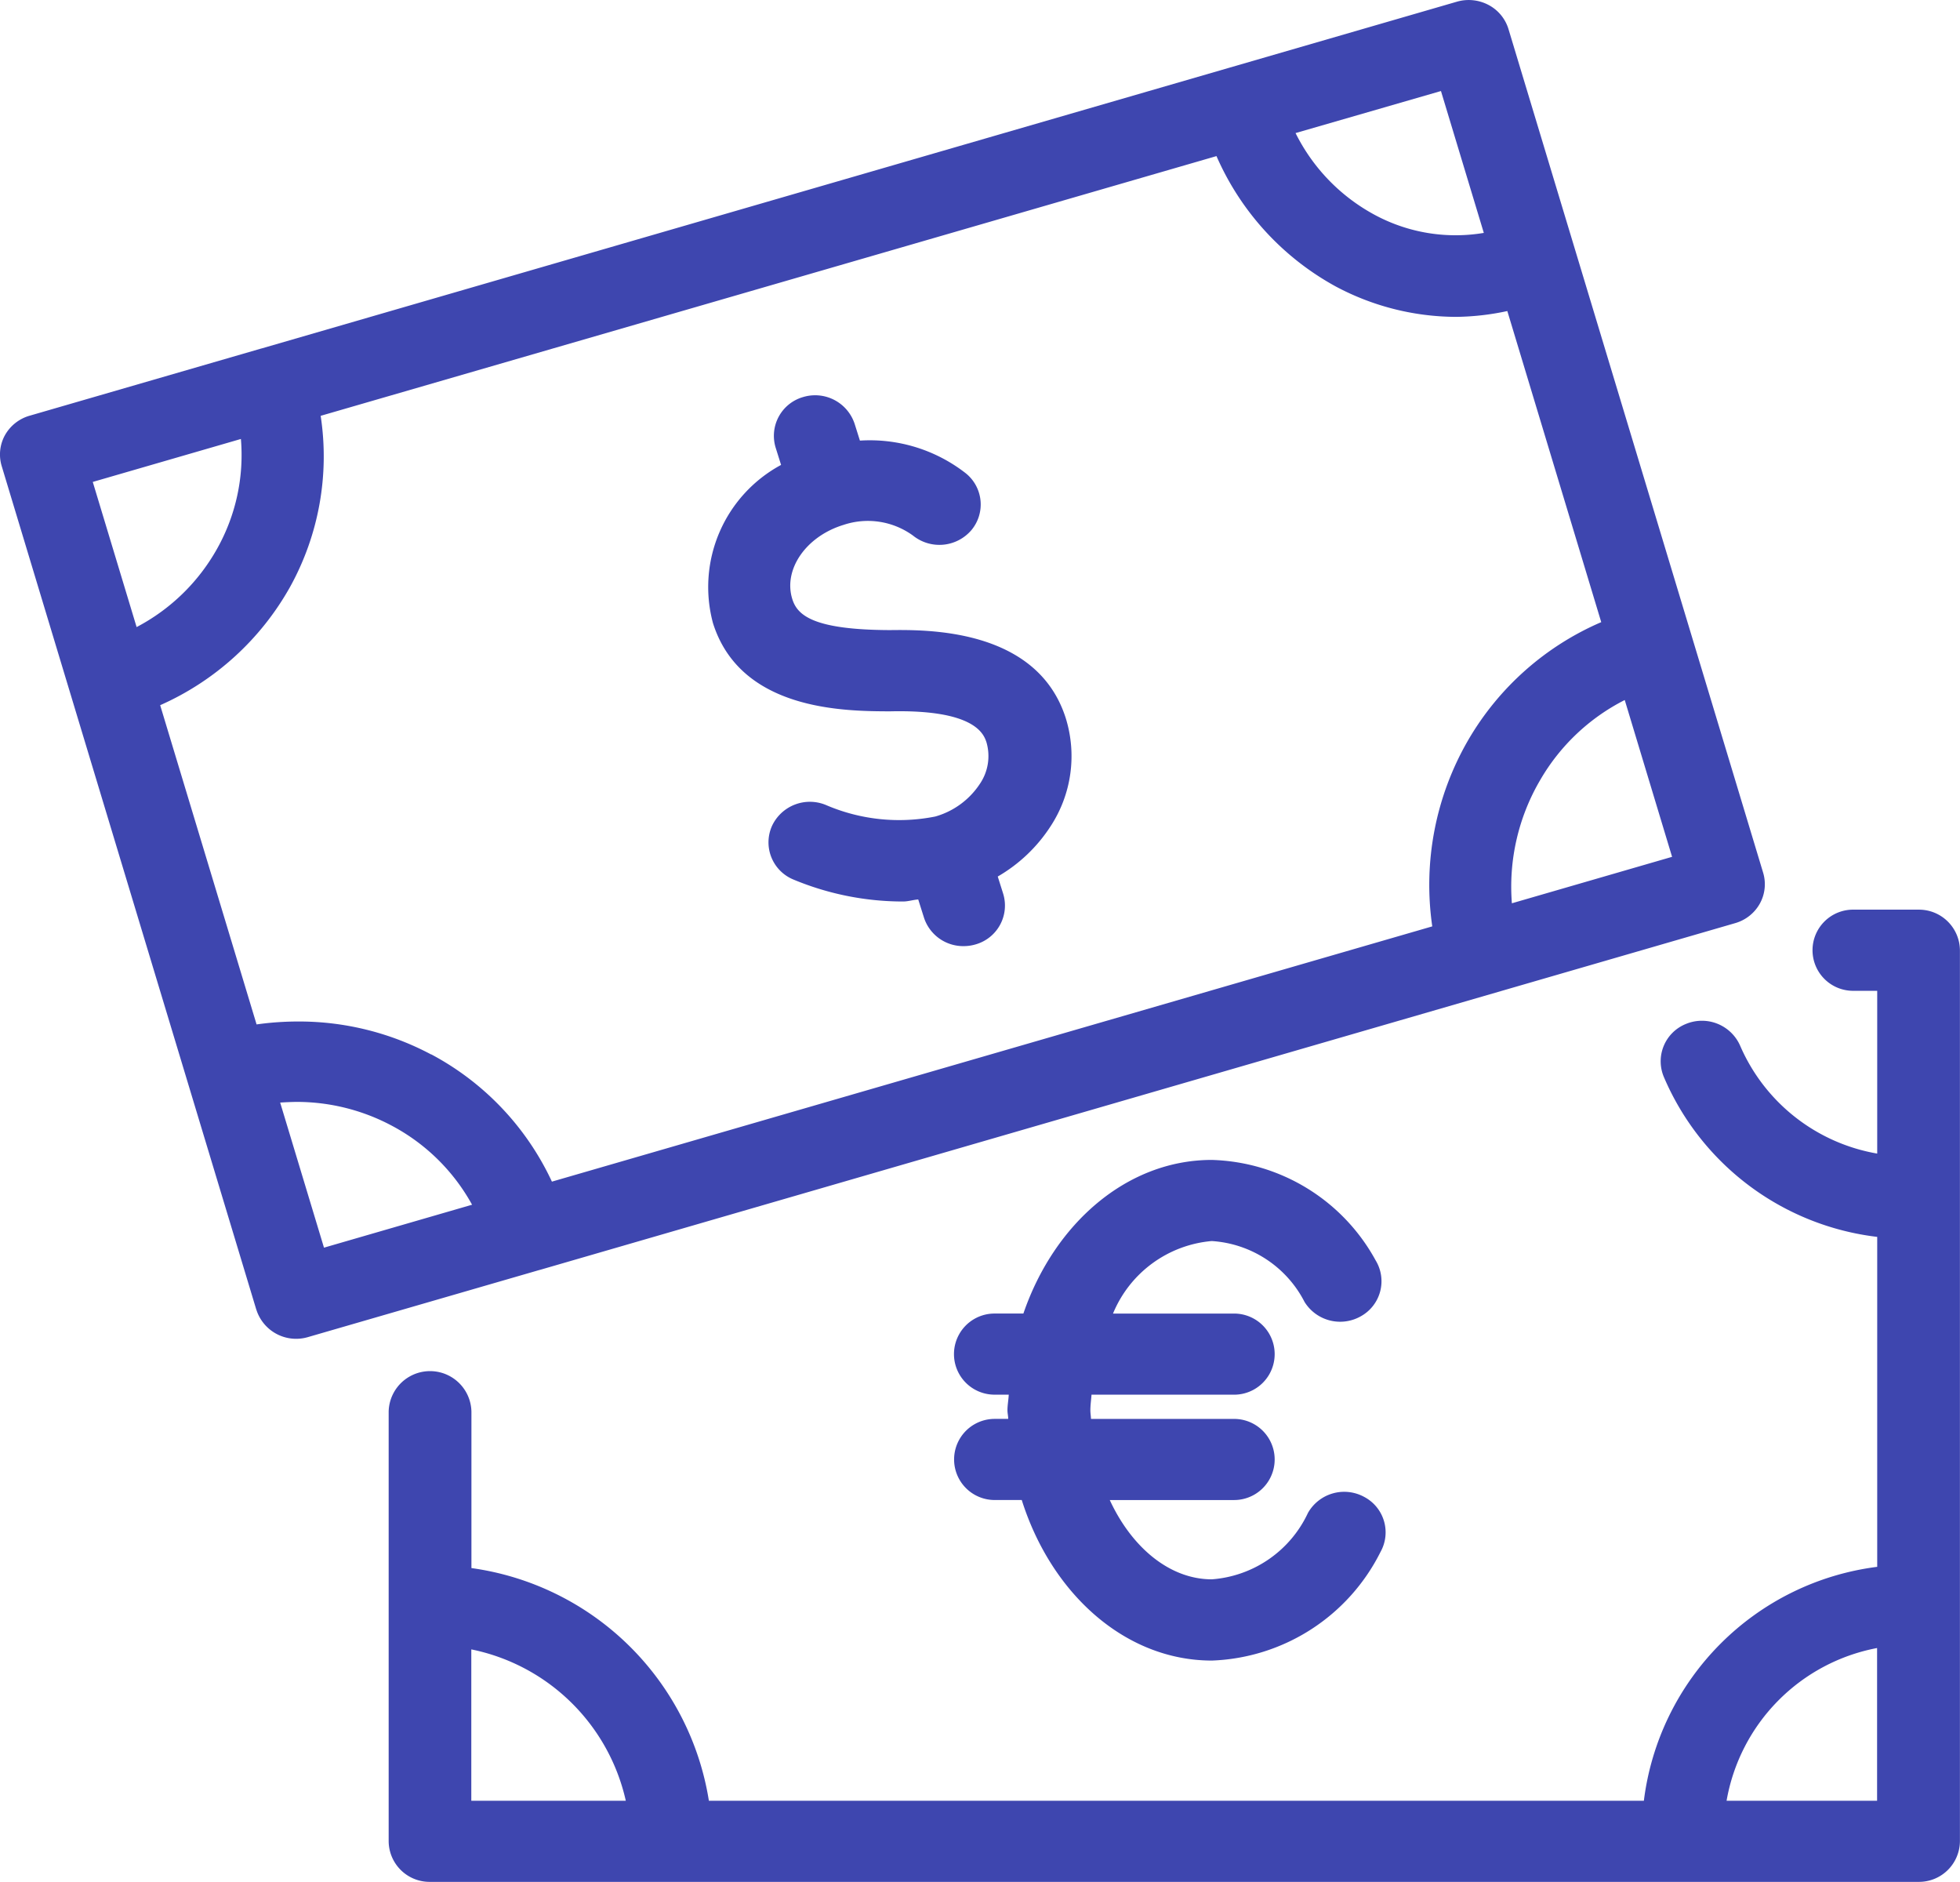 <svg id="expense_icn" xmlns="http://www.w3.org/2000/svg" width="79.123" height="75.953" viewBox="0 0 79.123 75.953">
  <path id="expense_icn-2" data-name="expense_icn" d="M17.36,75.953a1.652,1.652,0,0,1-1.67-1.636V56.969a1.671,1.671,0,0,1,3.341,0v6.319a11.271,11.271,0,0,1,9.586,9.392H66.361a10.87,10.87,0,0,1,9.42-9.442V49.921a10.739,10.739,0,0,1-8.607-6.44,1.624,1.624,0,0,1,.875-2.15,1.685,1.685,0,0,1,2.192.859,7.4,7.4,0,0,0,5.54,4.369v-6.57h-.933a1.638,1.638,0,1,1,0-3.275h2.6a1.654,1.654,0,0,1,1.672,1.638V74.317a1.653,1.653,0,0,1-1.672,1.636ZM69.7,72.679h6.076V66.515A7.6,7.6,0,0,0,69.7,72.679Zm-50.674,0h6.237a8.027,8.027,0,0,0-6.237-6.109ZM41.247,60.541H40.153a1.637,1.637,0,1,1,0-3.274H40.7c0-.119-.03-.23-.03-.349,0-.215.042-.416.052-.629h-.574a1.637,1.637,0,1,1,0-3.274h1.165c1.248-3.638,4.186-6.2,7.605-6.2a7.785,7.785,0,0,1,6.616,4.056,1.616,1.616,0,0,1-.581,2.244,1.692,1.692,0,0,1-2.29-.568,4.532,4.532,0,0,0-3.745-2.458,4.752,4.752,0,0,0-3.987,2.927H49.82a1.637,1.637,0,1,1,0,3.274H44.063c-.014.211-.046.415-.046.629,0,.119.021.23.025.349H49.82a1.637,1.637,0,1,1,0,3.274H44.8c.881,1.905,2.412,3.2,4.121,3.2A4.661,4.661,0,0,0,52.8,61.063a1.683,1.683,0,0,1,2.268-.649,1.617,1.617,0,0,1,.663,2.22,7.935,7.935,0,0,1-6.809,4.387C45.421,67.02,42.44,64.32,41.247,60.541Zm-30.9-7.683L2.835,27.975h0L.069,18.812A1.613,1.613,0,0,1,.2,17.564a1.668,1.668,0,0,1,1-.787l9.35-2.712h.006L49.662,2.723h0L58.822.066A1.713,1.713,0,0,1,60.091.2a1.643,1.643,0,0,1,.805.975l10.28,34.048a1.613,1.613,0,0,1-.134,1.248,1.664,1.664,0,0,1-.994.787l-48.269,14h0l-.006,0-9.349,2.71a1.684,1.684,0,0,1-2.074-1.106ZM11.31,44.5l1.769,5.856,5.978-1.733a7.946,7.946,0,0,0-3.247-3.193,8.161,8.161,0,0,0-3.839-.957Q11.641,44.478,11.31,44.5Zm6.1-1.945a11.146,11.146,0,0,1,4.87,5.136L57.819,37.389a11.654,11.654,0,0,1,1.456-7.528A11.448,11.448,0,0,1,64.64,25.11L60.849,12.554a10.353,10.353,0,0,1-2.054.235,10.381,10.381,0,0,1-4.871-1.226A11.025,11.025,0,0,1,49.108,6.3L12.945,16.783a10.88,10.88,0,0,1-1.236,6.907,11.208,11.208,0,0,1-5.243,4.772l3.892,12.884a12.063,12.063,0,0,1,1.681-.118A11.358,11.358,0,0,1,17.406,42.559ZM62.173,31.488a8.5,8.5,0,0,0-1.14,4.969L67.5,34.582l-1.911-6.329A8.256,8.256,0,0,0,62.173,31.488ZM3.745,19.451l1.77,5.858a7.954,7.954,0,0,0,3.26-3.182,7.721,7.721,0,0,0,.95-4.41ZM52.3,5.371A7.581,7.581,0,0,0,55.52,8.685,6.883,6.883,0,0,0,59.9,9.4l-1.73-5.726Zm-15,31.666-.232-.734c-.217.015-.4.082-.62.082a11.5,11.5,0,0,1-4.431-.892,1.622,1.622,0,0,1-.852-2.159,1.687,1.687,0,0,1,2.2-.834,7.472,7.472,0,0,0,4.391.455,3.2,3.2,0,0,0,1.8-1.318,1.992,1.992,0,0,0,.268-1.673c-.114-.358-.5-1.334-3.9-1.254-1.828-.006-6.026-.022-7.142-3.561a5.6,5.6,0,0,1,2.749-6.385l-.217-.691a1.628,1.628,0,0,1,1.1-2.046,1.679,1.679,0,0,1,2.088,1.083l.212.673A6.293,6.293,0,0,1,38.985,19.1a1.615,1.615,0,0,1,.226,2.3,1.7,1.7,0,0,1-2.353.217,3.1,3.1,0,0,0-2.81-.431l0,0h0c-1.511.462-2.436,1.8-2.064,2.992.2.643.822,1.241,3.932,1.253,1.471-.015,5.955-.089,7.109,3.559a5.162,5.162,0,0,1-.617,4.363,6.287,6.287,0,0,1-2.13,2.024l.217.687a1.629,1.629,0,0,1-1.1,2.049,1.712,1.712,0,0,1-.492.073A1.666,1.666,0,0,1,37.3,37.037Z" transform="translate(0 0)" fill="#3e46af"/>
</svg>
